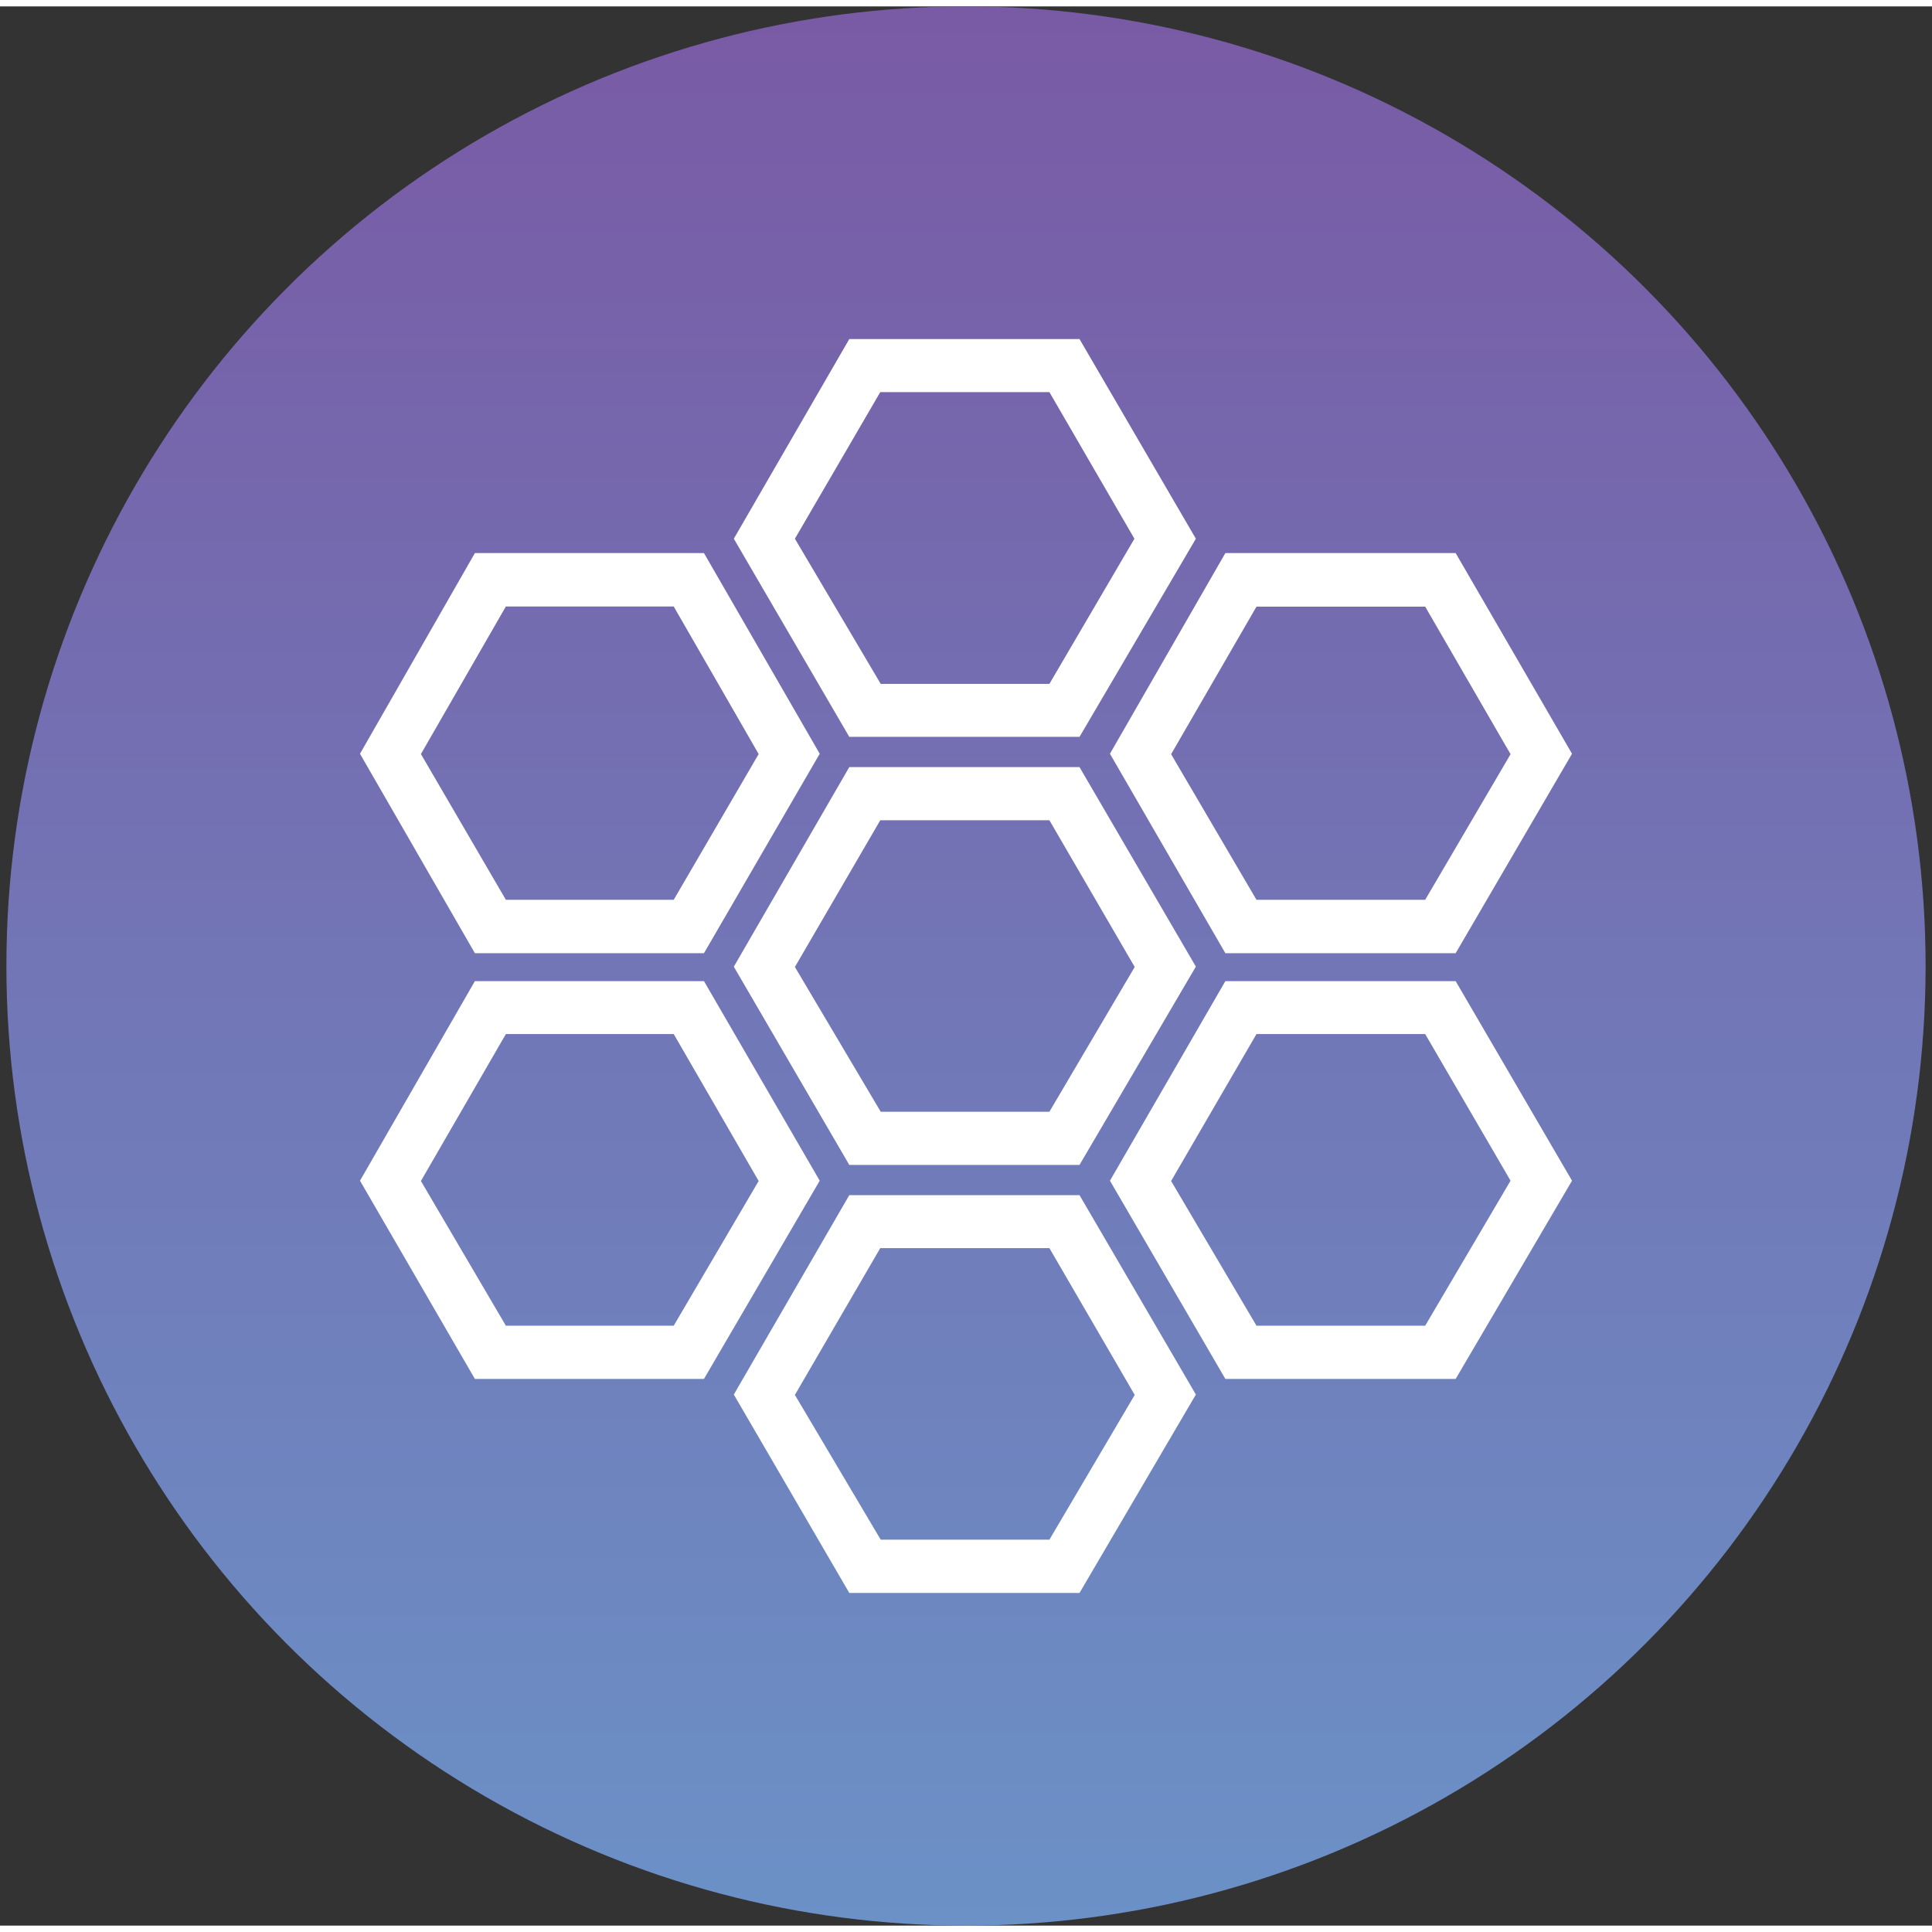 <?xml version="1.0" encoding="UTF-8"?><!DOCTYPE svg>
<svg width="32" height="32" viewBox="0 0 151 150" fill="none" xmlns="http://www.w3.org/2000/svg">
  <rect x="0" y="0" width="151" height="150" fill="#333333" stroke="none"/>
  <circle cx="75.5" cy="75" r="75" fill="url(#paint0_linear_4310_23443)"/>
  <path d="M84.372 59.455H66.378L57.353 75.054L66.378 90.545H84.372L93.466 75.048L84.372 59.455ZM82.019 86.39H68.834L62.127 75.076L68.799 63.61H82.019L88.686 75.076L82.019 86.39Z" fill="white"/>
  <path d="M84.372 92.909H66.378L57.353 108.494L66.378 124H84.372L93.466 108.494L84.372 92.909ZM82.019 119.837H68.834L62.127 108.523L68.799 97.05H82.019L88.686 108.523L82.019 119.837Z" fill="white"/>
  <path d="M84.372 26H66.378L57.353 41.605L66.378 57.091H84.372L93.466 41.605L84.372 26ZM82.019 52.95H68.834L62.127 41.605L68.799 30.147H82.019L88.663 41.605L82.019 52.95Z" fill="white"/>
  <path d="M113.77 76.182H95.771L86.751 91.781L95.771 107.273H113.77L122.864 91.781L113.77 76.182ZM111.389 103.113H98.203L91.531 91.804L98.203 80.319H111.389L118.061 91.781L111.389 103.113Z" fill="white"/>
  <path d="M113.77 42.727H95.771L86.751 58.412L95.771 74H113.77L122.864 58.412L113.77 42.727ZM111.389 69.826H98.203L91.531 58.446L98.203 46.913H111.389L118.061 58.446L111.389 69.826Z" fill="white"/>
  <path d="M55.02 76.182H37.116L28.136 91.781L37.116 107.273H55.02L64.067 91.781L55.02 76.182ZM52.656 103.113H39.537L32.898 91.804L39.537 80.319H52.656L59.295 91.804L52.656 103.113Z" fill="white"/>
  <path d="M55.02 42.727H37.116L28.136 58.412L37.116 74H55.02L64.067 58.412L55.02 42.727ZM52.656 69.826H39.537L32.898 58.435L39.537 46.901H52.656L59.295 58.435L52.656 69.826Z" fill="white"/>
  <defs>
    <linearGradient id="paint0_linear_4310_23443" x1="75.5" y1="0" x2="75.5" y2="150" gradientUnits="userSpaceOnUse">
      <stop stop-color="#795AA5"/>
      <stop offset="1" stop-color="#6B91C7"/>
    </linearGradient>
  </defs>
</svg>